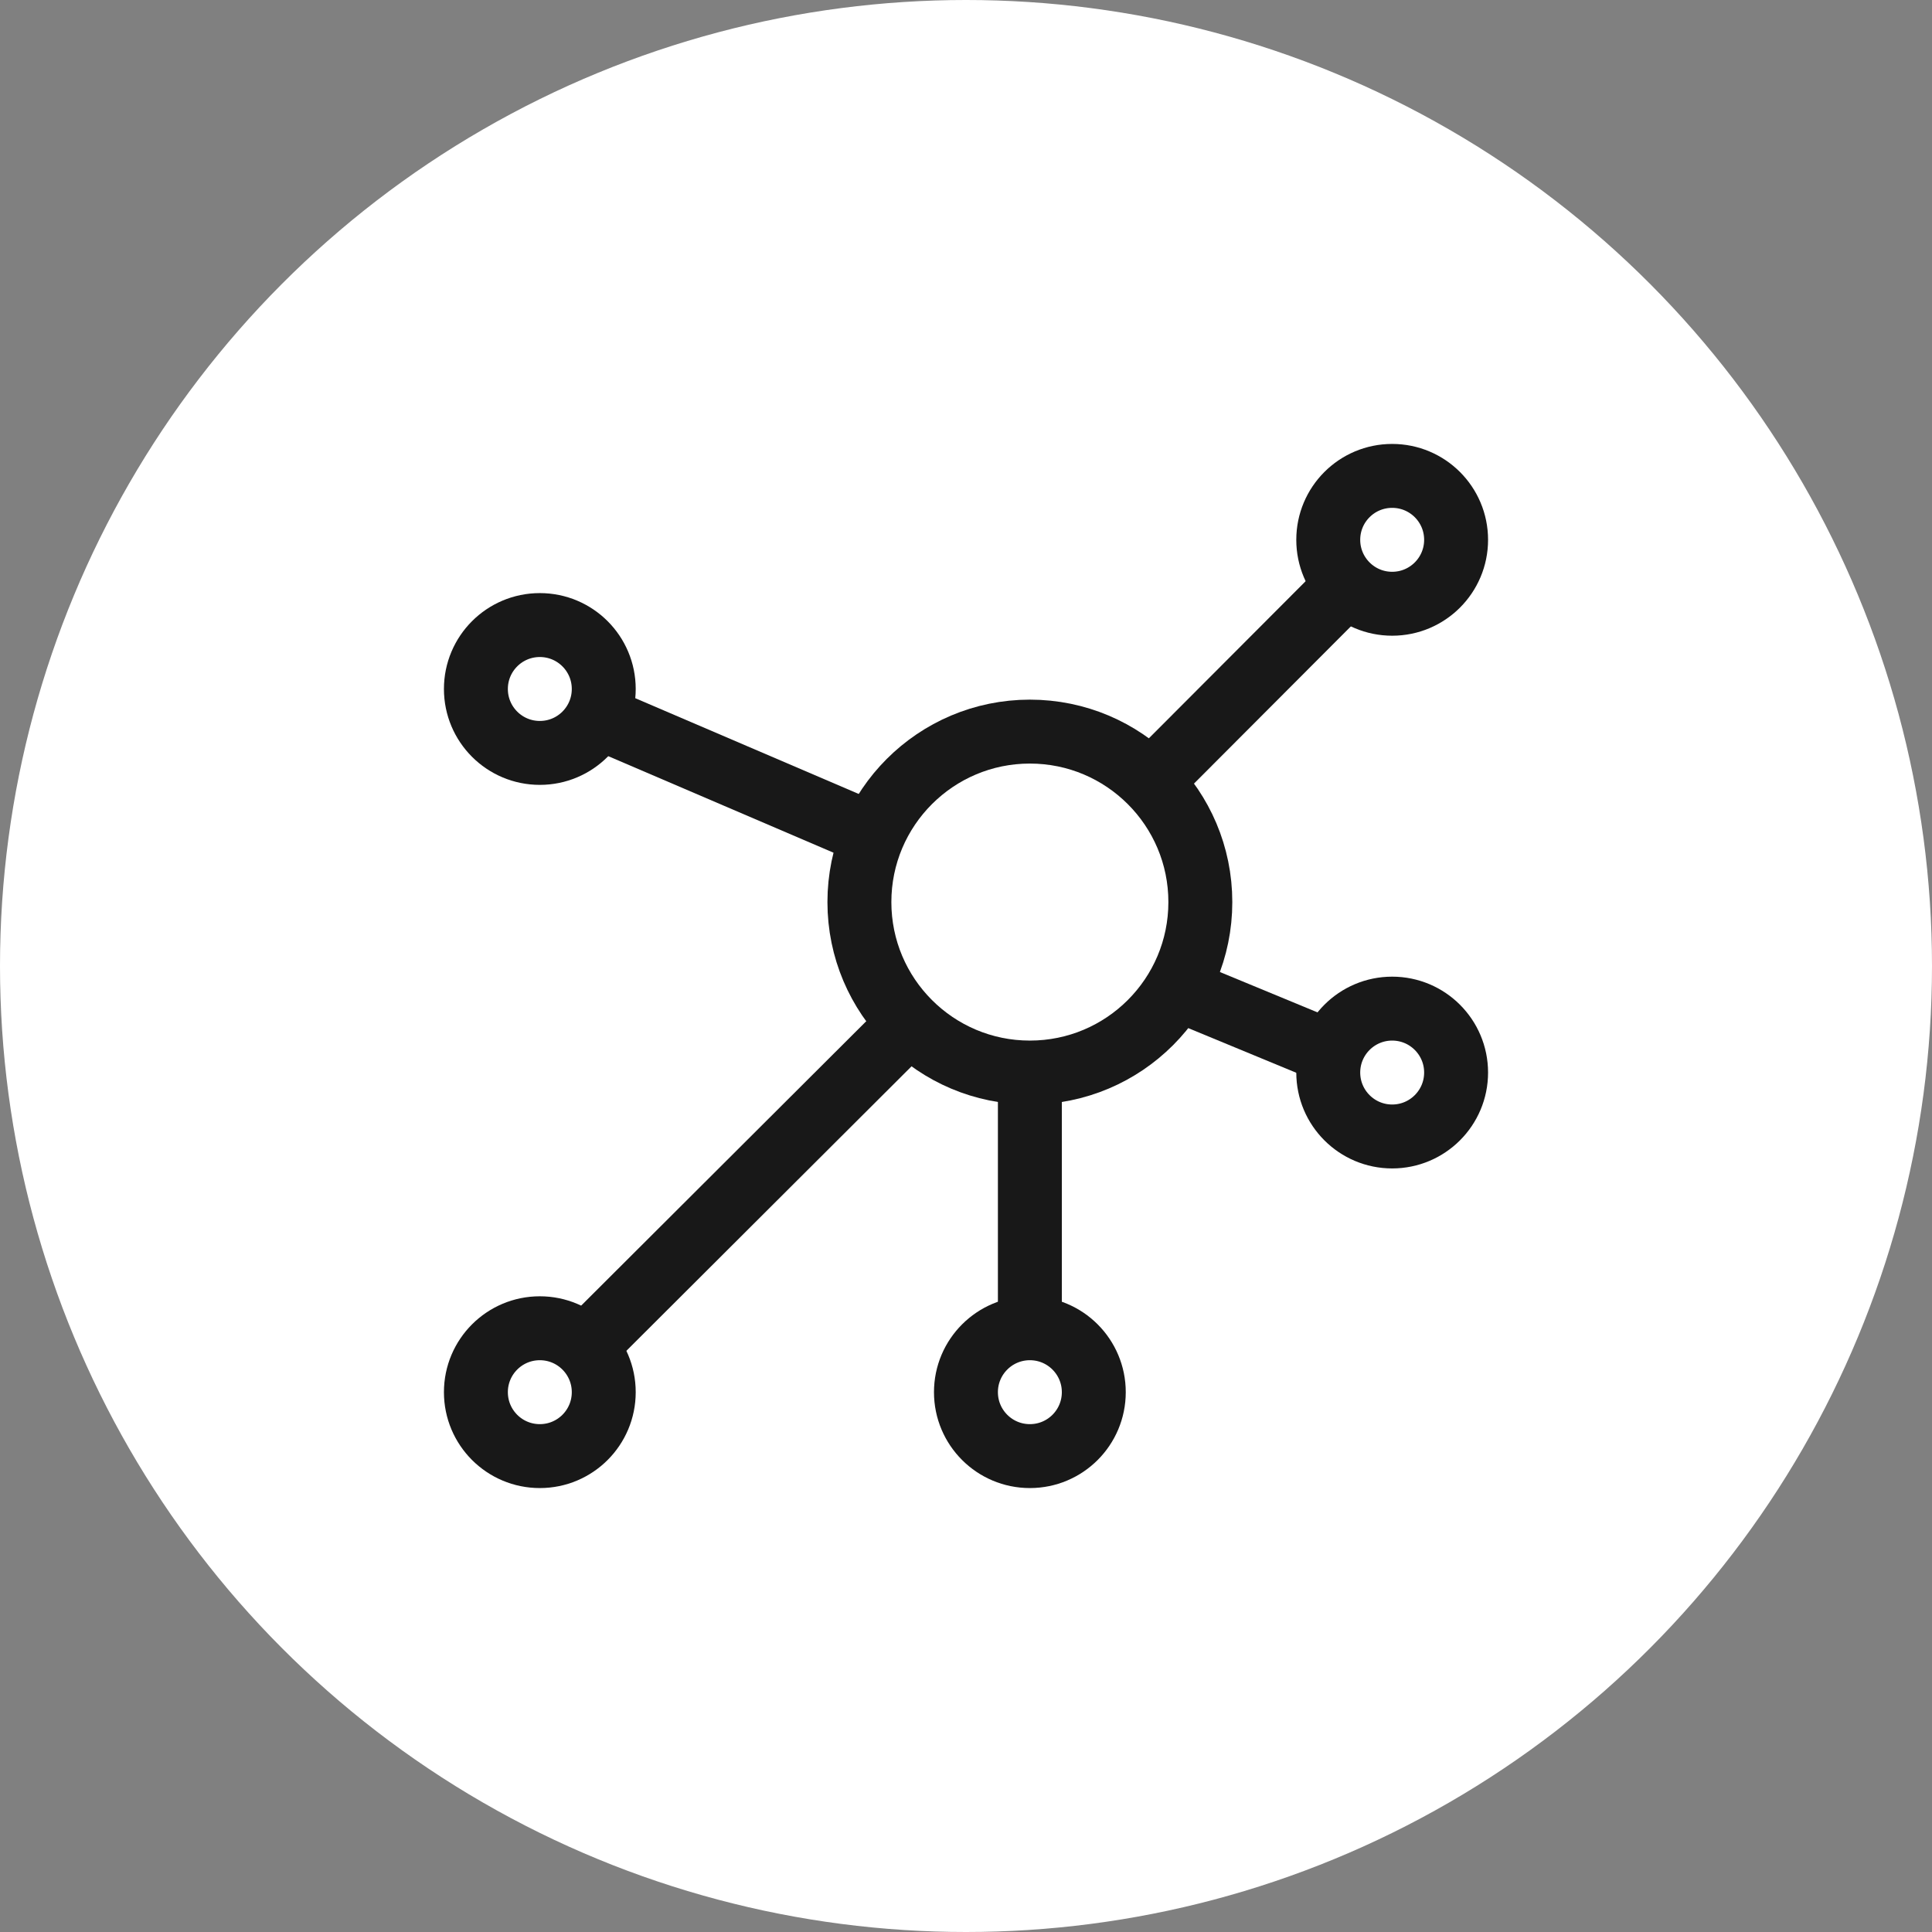 <?xml version="1.0" encoding="UTF-8"?>
<svg width="68px" height="68px" viewBox="0 0 68 68" version="1.1" xmlns="http://www.w3.org/2000/svg" xmlns:xlink="http://www.w3.org/1999/xlink">
    <rect x="0" y="0" width="68" height="68" fill="#808080" stroke="none"/>
    <!-- Generator: Sketch 50.2 (55047) - http://www.bohemiancoding.com/sketch -->
    <title>product</title>
    <desc>Created with Sketch.</desc>
    <defs></defs>
    <g id="Graphic" stroke="none" stroke-width="1" fill="none" fill-rule="evenodd">
        <g id="product">
            <circle id="Oval-2-Copy-3" fill="#FFFFFF" cx="34" cy="34" r="34"></circle>
            <g id="Group" transform="translate(16, 16)" stroke="#181818" stroke-linejoin="round" stroke-width="2.25">
                <path d="M26.248,15.75 C26.248,19.065 23.562,21.75 20.248,21.75 C16.935,21.75 14.248,19.065 14.248,15.75 C14.248,12.437 16.935,9.75 20.248,9.75 C23.562,9.75 26.248,12.437 26.248,15.75 L26.248,15.75 Z" id="Stroke-2723"></path>
                <path d="M5.25,8.25 C5.25,9.493 4.244,10.5 3,10.5 C1.756,10.5 0.75,9.493 0.75,8.25 C0.75,7.008 1.756,6 3,6 C4.244,6 5.25,7.008 5.25,8.25 L5.25,8.25 Z" id="Stroke-2724"></path>
                <path d="M35.25,3 C35.25,4.242 34.243,5.25 33,5.25 C31.756,5.25 30.75,4.242 30.75,3 C30.75,1.756 31.756,0.75 33,0.75 C34.243,0.75 35.25,1.756 35.25,3 L35.25,3 Z" id="Stroke-2725"></path>
                <path d="M5.25,33 C5.25,34.243 4.244,35.25 3,35.25 C1.756,35.25 0.75,34.243 0.75,33 C0.75,31.758 1.756,30.75 3,30.75 C4.244,30.75 5.25,31.758 5.25,33 L5.25,33 Z" id="Stroke-2726"></path>
                <path d="M22.498,33 C22.498,34.243 21.492,35.25 20.248,35.25 C19.005,35.25 17.998,34.243 17.998,33 C17.998,31.758 19.005,30.75 20.248,30.75 C21.492,30.75 22.498,31.758 22.498,33 L22.498,33 Z" id="Stroke-2727"></path>
                <path d="M4.589,31.409 L16.019,20.006" id="Stroke-2728"></path>
                <path d="M24.5,11.515 L31.407,4.593" id="Stroke-2729"></path>
                <path d="M5.024,9.226 L14.734,13.387" id="Stroke-2730"></path>
                <path d="M30.842,21.044 L25.417,18.801" id="Stroke-2731"></path>
                <path d="M20.248,30.75 L20.248,21.75" id="Stroke-2732"></path>
                <path d="M35.25,21.75 C35.25,22.992 34.243,24 33,24 C31.758,24 30.75,22.992 30.75,21.75 C30.75,20.508 31.758,19.5 33,19.5 C34.243,19.5 35.25,20.508 35.25,21.75 L35.25,21.75 Z" id="Stroke-2733"></path>
            </g>
        </g>
    </g>
</svg>